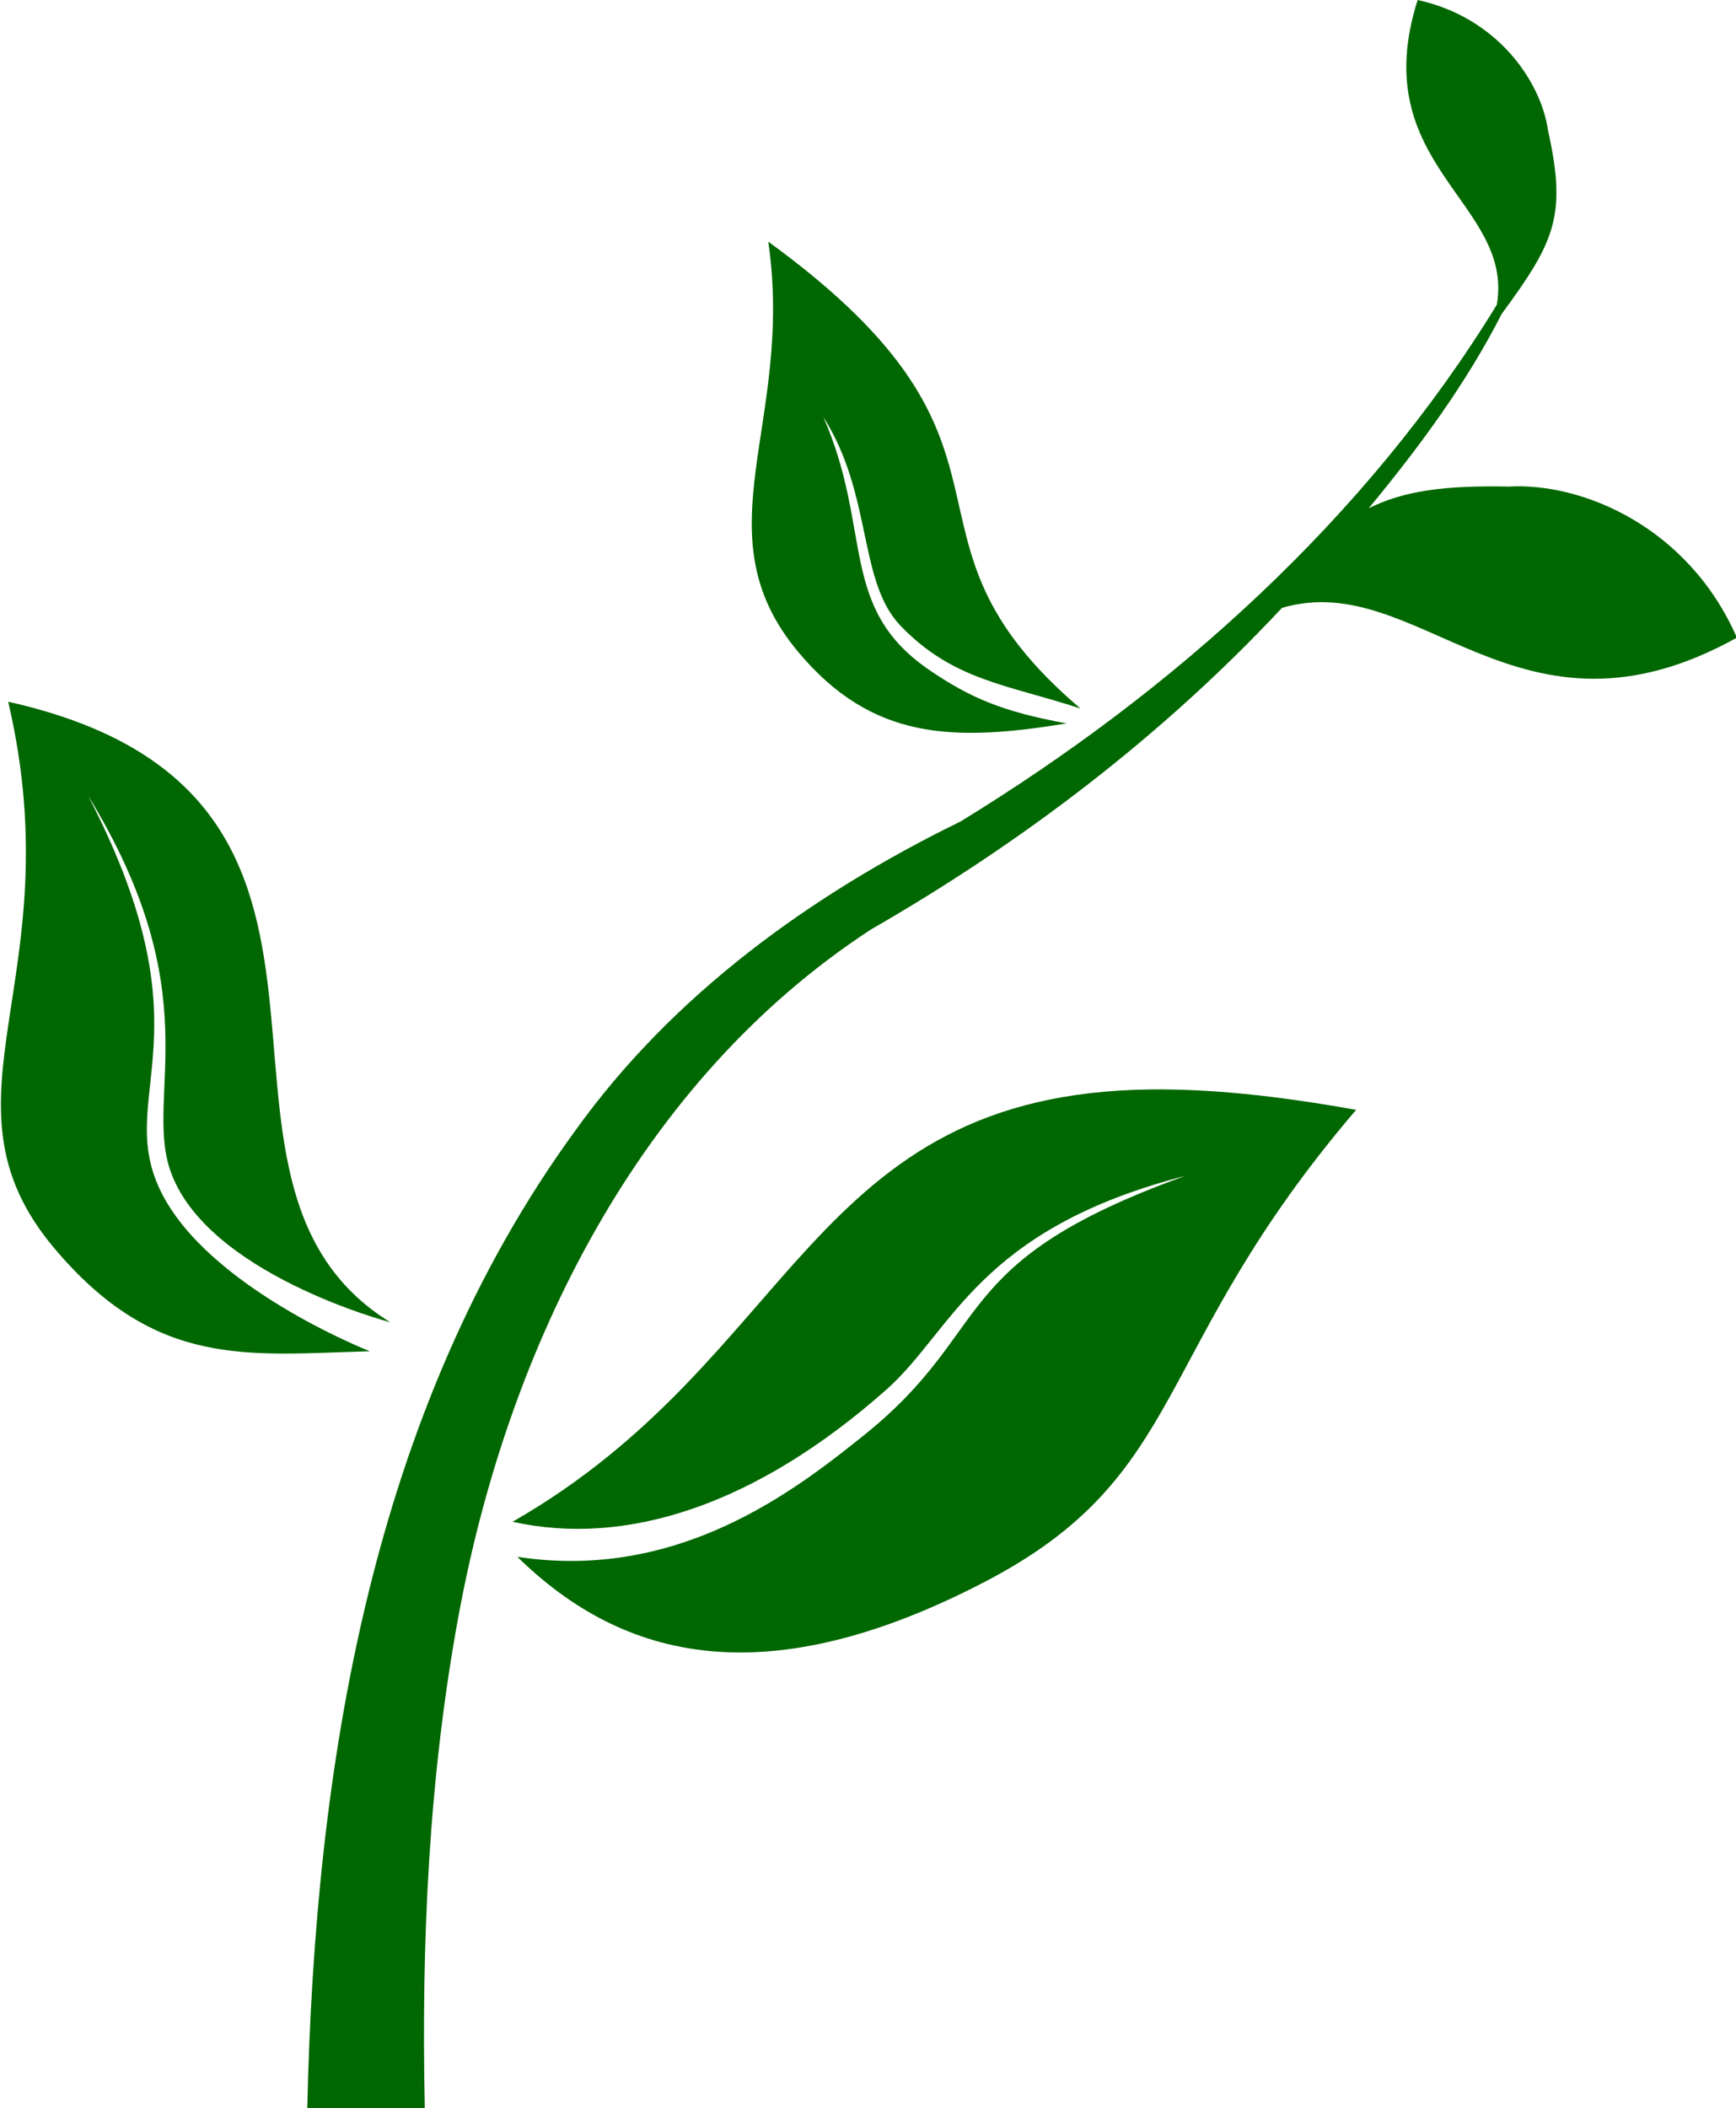 <?xml version="1.0" encoding="UTF-8" standalone="no"?>
<!-- Created with Inkscape (http://www.inkscape.org/) -->
<svg xmlns:dc="http://purl.org/dc/elements/1.1/" xmlns:cc="http://creativecommons.org/ns#" xmlns:rdf="http://www.w3.org/1999/02/22-rdf-syntax-ns#" xmlns:svg="http://www.w3.org/2000/svg" xmlns="http://www.w3.org/2000/svg" version="1.1" width="215.122" height="261.156" id="svg2">
    <defs id="defs4"/>
    <g id="layer1">
        <path d="m 175.673,0 c -6.539,20.499 11.982,25.071 9.812,37.75 -16.216,26.507 -40.104,47.898 -66.469,64.031 -18.471,9.021 -35.644,21.425 -47.719,38.281 -25.35,34.759 -32.285,79.042 -33.219,121.094 l 14.562,0 c -0.439,-20.51 0.485,-41.134 4.25,-61.344 6.148,-32.999 22.256,-65.87 51.031,-84.656 18.763,-10.789 36.136,-24.005 50.938,-39.844 17.046,-5.02 29.214,18.791 56.375,3.688 -6.076,-13.846 -19.284,-19.232 -28.25,-18.719 -7.972,-0.156 -12.983,0.51 -17.375,2.688 6.227,-7.521 12.077,-15.444 16.469,-24.062 6.583,-8.966 8.102,-12.147 5.75,-22.75 C 190.976,10.168 185.623,2.171 175.673,0 z M 95.204,29.938 c 3.276,22.586 -8.685,36.054 3.736,50.862 9.139,10.896 19.139,11.121 33.233,8.825 -7.948,-1.455 -11.961,-3.178 -16.983,-6.599 -11.387,-7.757 -6.993,-17.292 -13.161,-31.356 6.136,9.641 4.263,20.322 9.562,25.85 6.536,6.82 13.33,7.303 22.301,10.261 C 108.376,66.062 130.803,55.814 95.204,29.938 z m -94.188,57 c 8.072,34.536 -9.899,49.234 5.75,67.75 12.619,14.931 23.919,13.128 39.063,12.719 0,0 -20.23,-7.92 -25.983,-19.975 -5.701,-11.949 6.497,-19.141 -8.934,-48.861 15.1,24.598 7.005,36.925 10.153,46.33 4.321,12.909 27.295,18.913 27.295,18.913 C 19.522,145.978 52.836,98.525 1.017,86.938 z M 142.673,134.969 c -42.63,0.462 -43.691,33.261 -79.156,53.562 13.966,3.104 30.015,-1.936 46.326,-16.375 8.241,-7.295 11.302,-19.836 37.031,-26.478 -29.832,10.752 -23.337,18.901 -39.781,32.103 -8.481,6.808 -22.98,18.146 -42.983,15.094 13.177,12.907 30.84,17.142 57.813,3.156 25.609,-13.279 20.435,-28.486 46.125,-58.531 -10.089,-1.817 -18.399,-2.607 -25.375,-2.531 z" id="path2985" style="fill:#016700;fill-opacity:1;stroke:none"/>
    </g>
</svg>